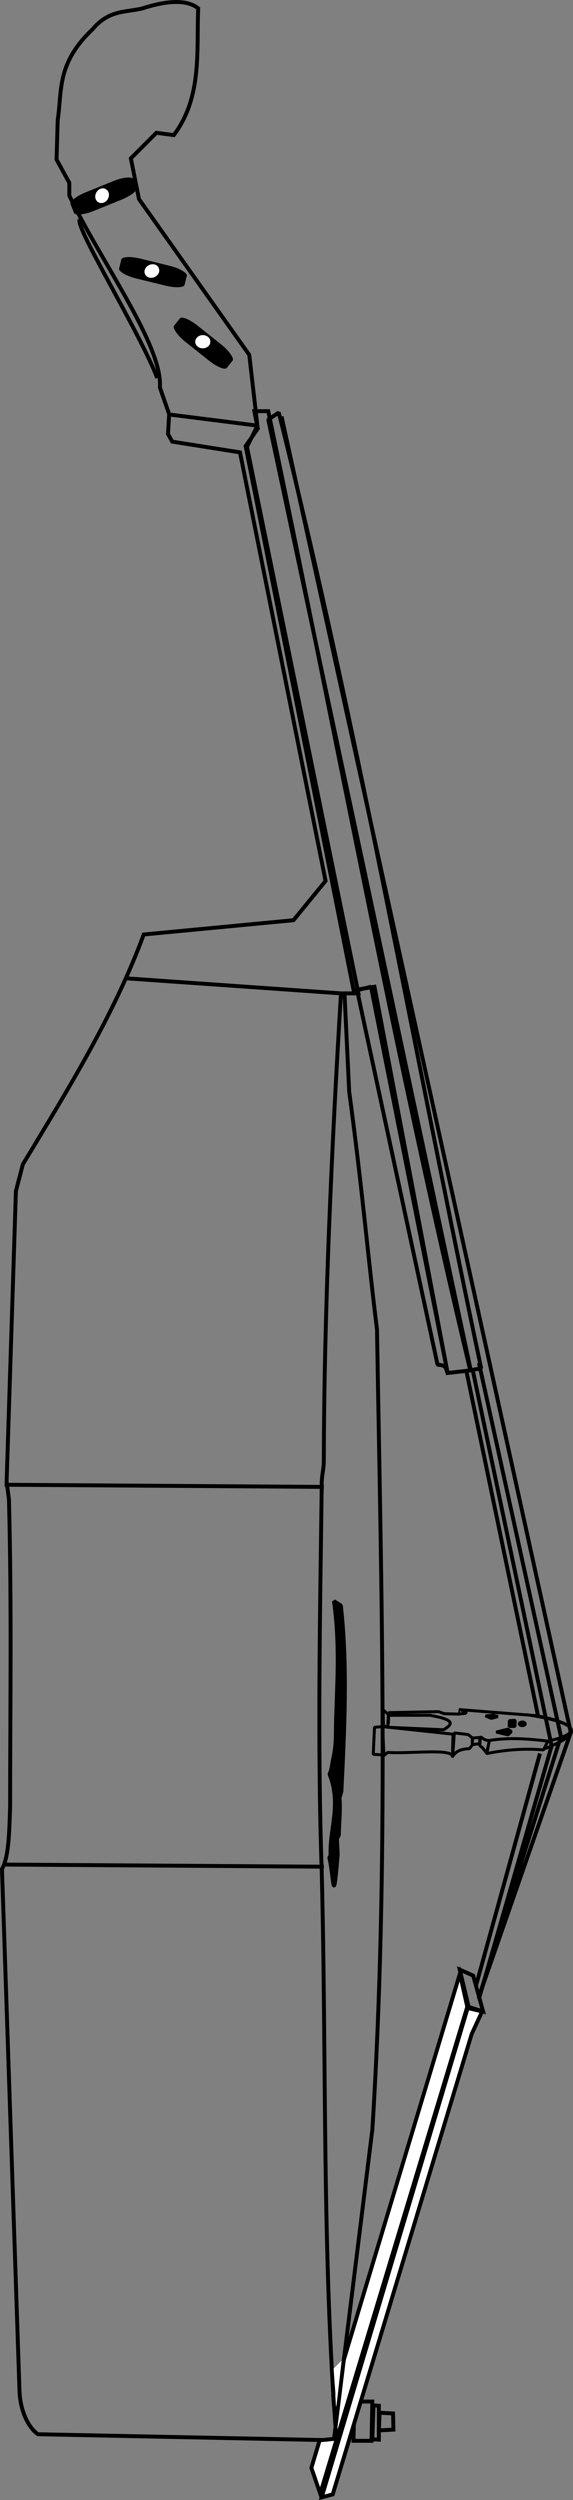 <?xml version="1.0" encoding="UTF-8" standalone="no"?>
<svg
   xmlns:dc="http://purl.org/dc/elements/1.1/"
   xmlns:cc="http://creativecommons.org/ns#"
   xmlns:rdf="http://www.w3.org/1999/02/22-rdf-syntax-ns#"
   xmlns:svg="http://www.w3.org/2000/svg"
   xmlns="http://www.w3.org/2000/svg"
   xmlns:sodipodi="http://sodipodi.sourceforge.net/DTD/sodipodi-0.dtd"
   xmlns:inkscape="http://www.inkscape.org/namespaces/inkscape"
   width="38.81mm"
   height="169.064mm"
   viewBox="0 0 38.81 169.064"
   version="1.1"
   id="svg1649"
   inkscape:version="1.0 (4035a4f, 2020-05-01)"
   sodipodi:docname="Gambe_Strichzeichnung_seitlich.svg">
  <rect x="0" y="0" width="38.81" height="169.064" fill="#808080" stroke="none"/>
  <defs
     id="defs1643">
    <inkscape:path-effect
       effect="powerclip"
       id="path-effect2372"
       is_visible="true"
       lpeversion="1"
       inverse="true"
       flatten="false"
       hide_clip="false"
       message="Füllregel Gerade-Ungerade im &lt;b&gt;Füllung und Kontur&lt;/b&gt;-Dialog verwenden, wenn das Anwenden des Ausschnitts mit nachfolgendem Umwandeln in Pfade kein Ergebnis bringt" />
    <clipPath
       clipPathUnits="userSpaceOnUse"
       id="clipPath2368">
      <path
         style="display:none;fill:#ffffff;fill-opacity:1;stroke:none;stroke-width:0.266px;stroke-linecap:butt;stroke-linejoin:miter;stroke-opacity:1"
         d="M 89.874,218.556 L 91.391,218.559 L 91.122,214.699 Z"
         id="path2370"
         sodipodi:nodetypes="cccc" />
      <path
         id="lpe_path-effect2372"
         style="fill:#ffffff;fill-opacity:1;stroke:none;stroke-width:0.266px;stroke-linecap:butt;stroke-linejoin:miter;stroke-opacity:1"
         class="powerclip"
         d="M 84.706,181.638 H 105.54 V 227.753 H 84.706 Z M 89.874,218.556 L 91.391,218.559 L 91.122,214.699 Z" />
    </clipPath>
  </defs>
  <sodipodi:namedview
     id="base"
     pagecolor="#ffffff"
     bordercolor="#666666"
     borderopacity="1.0"
     inkscape:pageopacity="0.0"
     inkscape:pageshadow="2"
     inkscape:zoom="0.93856854"
     inkscape:cx="-391.99783"
     inkscape:cy="363.17463"
     inkscape:document-units="mm"
     inkscape:current-layer="layer1"
     inkscape:document-rotation="0"
     showgrid="false"
     inkscape:snap-global="false"
     fit-margin-top="0"
     fit-margin-left="0"
     fit-margin-right="0"
     fit-margin-bottom="0"
     inkscape:window-width="1248"
     inkscape:window-height="755"
     inkscape:window-x="32"
     inkscape:window-y="23"
     inkscape:window-maximized="0" />
  <g
     inkscape:label="Ebene 1"
     inkscape:groupmode="layer"
     id="layer1"
     transform="translate(-68.755,-53.696)">
    <g
       id="g2415">
      <path
         sodipodi:nodetypes="ccccc"
         id="path1667"
         d="M 94.035,172.327 L 94.716,172.37 L 94.673,170.455 L 94.12,170.497 Z"
         style="fill:none;stroke:#000000;stroke-width:0.2;stroke-linecap:butt;stroke-linejoin:bevel;stroke-miterlimit:4.375;stroke-dasharray:none;stroke-opacity:1" />
      <path
         sodipodi:nodetypes="cccccc"
         id="path1669"
         d="M 94.673,170.455 L 99.439,170.965 L 99.396,172.54 C 99.585,171.876 96.475,172.313 95.014,172.199 L 94.759,172.412 Z"
         style="fill:none;stroke:#000000;stroke-width:0.2;stroke-linecap:butt;stroke-linejoin:bevel;stroke-miterlimit:4.375;stroke-dasharray:none;stroke-opacity:1" />
      <path
         sodipodi:nodetypes="cccccc"
         id="path1671"
         d="M 95.056,169.689 L 95.014,170.497 L 98.801,170.668 C 99.25,170.384 99.645,170.1 98.503,169.817 L 97.907,169.689 Z"
         style="fill:none;stroke:#000000;stroke-width:0.2;stroke-linecap:butt;stroke-linejoin:bevel;stroke-miterlimit:4.375;stroke-dasharray:none;stroke-opacity:1" />
      <path
         sodipodi:nodetypes="ccscccc"
         id="path1673"
         d="M 99.524,170.88 L 99.42,172.45 C 99.69,172.057 100.062,171.969 100.525,171.945 C 100.59,171.942 100.678,171.733 100.747,171.732 L 100.76,171.233 L 100.465,170.99 Z"
         style="fill:none;stroke:#000000;stroke-width:0.2;stroke-linecap:butt;stroke-linejoin:bevel;stroke-miterlimit:4.375;stroke-dasharray:none;stroke-opacity:1" />
      <path
         sodipodi:nodetypes="ccccc"
         id="path1675"
         d="M 100.74,171.224 L 101.269,171.189 V 171.604 L 100.748,171.672 Z"
         style="fill:none;stroke:#000000;stroke-width:0.2;stroke-linecap:butt;stroke-linejoin:bevel;stroke-miterlimit:4.375;stroke-dasharray:none;stroke-opacity:1" />
      <path
         sodipodi:nodetypes="ccsccsc"
         id="path1677"
         d="M 101.232,171.116 L 101.264,171.784 C 101.338,171.787 101.454,171.893 101.477,171.934 C 101.549,172.063 101.68,172.143 101.73,172.299 L 101.895,171.401 C 101.715,171.39 101.531,171.341 101.384,171.195 C 101.348,171.16 101.264,171.177 101.232,171.116 Z"
         style="fill:none;stroke:#000000;stroke-width:0.2;stroke-linecap:butt;stroke-linejoin:bevel;stroke-miterlimit:4.375;stroke-dasharray:none;stroke-opacity:1" />
      <path
         sodipodi:nodetypes="ccccc"
         id="path1679"
         d="M 101.907,171.391 C 103.226,171.172 104.545,171.283 105.864,171.433 L 105.566,172.029 C 104.279,171.916 102.992,172.019 101.705,172.28 Z"
         style="fill:none;stroke:#000000;stroke-width:0.2;stroke-linecap:butt;stroke-linejoin:bevel;stroke-miterlimit:4.375;stroke-dasharray:none;stroke-opacity:1" />
      <path
         sodipodi:nodetypes="cc"
         id="path1681"
         d="M 105.868,171.432 C 108.301,170.921 107.786,170.199 104.971,169.689"
         style="fill:none;stroke:#000000;stroke-width:0.2;stroke-linecap:butt;stroke-linejoin:bevel;stroke-miterlimit:4.375;stroke-dasharray:none;stroke-opacity:1" />
      <path
         sodipodi:nodetypes="cc"
         id="path1683"
         d="M 105.566,171.987 C 107.586,171.162 108.988,170.35 104.428,169.648"
         style="fill:none;stroke:#000000;stroke-width:0.2;stroke-linecap:butt;stroke-linejoin:bevel;stroke-miterlimit:4.375;stroke-dasharray:none;stroke-opacity:1" />
      <path
         sodipodi:nodetypes="cccc"
         id="path1685"
         d="M 95.075,169.64 L 94.707,169.331 L 94.727,170.355 C 95.106,170.742 95.07,170.063 95.075,169.64 Z"
         style="fill:none;stroke:#000000;stroke-width:0.2;stroke-linecap:butt;stroke-linejoin:bevel;stroke-miterlimit:4.375;stroke-dasharray:none;stroke-opacity:1" />
      <path
         sodipodi:nodetypes="cccccccc"
         id="path1687"
         d="M 95.056,169.508 L 98.457,169.442 L 98.851,169.581 L 99.79,169.607 L 100.323,169.543 L 100.31,169.416 L 99.84,169.302 L 105.018,169.708"
         style="fill:none;stroke:#000000;stroke-width:0.2;stroke-linecap:butt;stroke-linejoin:bevel;stroke-miterlimit:4.375;stroke-dasharray:none;stroke-opacity:1" />
      <path
         sodipodi:nodetypes="ccccc"
         id="path1691"
         d="M 102.366,170.825 L 103.165,171.015 L 103.393,170.787 L 103.152,170.622 Z"
         style="fill:#000000;fill-opacity:1;stroke:#000000;stroke-width:0.2;stroke-linecap:butt;stroke-linejoin:bevel;stroke-miterlimit:4.375;stroke-dasharray:none;stroke-opacity:1" />
      <path
         sodipodi:nodetypes="ccccc"
         id="path1693"
         d="M 101.642,169.734 L 102.175,169.683 L 102.48,169.772 L 102.036,169.899 Z"
         style="fill:none;stroke:#000000;stroke-width:0.2;stroke-linecap:butt;stroke-linejoin:bevel;stroke-miterlimit:4.375;stroke-dasharray:none;stroke-opacity:1" />
      <path
         sodipodi:nodetypes="ccccc"
         id="path1695"
         d="M 103.254,170.051 L 103.241,170.444 H 103.635 L 103.647,170.026 Z"
         style="fill:#000000;fill-opacity:1;stroke:#000000;stroke-width:0.2;stroke-linecap:butt;stroke-linejoin:bevel;stroke-miterlimit:4.375;stroke-dasharray:none;stroke-opacity:1" />
      <path
         d="M 104.329,170.266 A 0.2,0.12 0 0 1 104.132,170.386 A 0.2,0.12 0 0 1 103.929,170.27 A 0.2,0.12 0 0 1 104.117,170.146 A 0.2,0.12 0 0 1 104.328,170.257 L 104.129,170.266 Z"
         sodipodi:arc-type="slice"
         sodipodi:end="6.2065002"
         sodipodi:start="0"
         sodipodi:ry="0.11995868"
         sodipodi:rx="0.19993113"
         sodipodi:cy="170.26579"
         sodipodi:cx="104.12858"
         sodipodi:type="arc"
         id="path2272"
         style="opacity:1;fill:#000000;stroke:#000000;stroke-width:0.2;stroke-linecap:round;stroke-linejoin:bevel;stroke-miterlimit:4.375;stroke-dasharray:none;stroke-opacity:1" />
      <path
         id="path2278"
         d="M 99.893,186.887 L 100.803,187.291 L 101.476,189.716 L 100.499,189.413 Z"
         style="fill:none;stroke:#000000;stroke-width:0.265px;stroke-linecap:butt;stroke-linejoin:miter;stroke-opacity:1" />
      <path
         id="path2280"
         d="M 92.698,218.749 H 93.921 L 93.973,216.095 H 92.75 Z"
         style="fill:none;stroke:#000000;stroke-width:0.265px;stroke-linecap:butt;stroke-linejoin:miter;stroke-opacity:1" />
      <path
         id="path2282"
         d="M 94.051,216.355 L 94.415,216.381 V 218.671 L 93.973,218.645 Z"
         style="fill:none;stroke:#000000;stroke-width:0.265px;stroke-linecap:butt;stroke-linejoin:miter;stroke-opacity:1" />
      <path
         id="path2284"
         d="M 94.467,216.85 L 95.377,216.902 L 95.403,217.994 L 94.415,218.047 Z"
         style="fill:none;stroke:#000000;stroke-width:0.265px;stroke-linecap:butt;stroke-linejoin:miter;stroke-opacity:1" />
      <path
         sodipodi:nodetypes="ccccccccc"
         id="path2286"
         d="M 99.073,146.542 L 94.12,120.421 L 92.704,120.657 L 85.392,83.859 L 86.217,82.679 L 85.982,81.5 H 86.925 C 91.476,103.127 95.488,125.024 100.607,146.367 Z"
         style="fill:none;stroke:#000000;stroke-width:0.265px;stroke-linecap:butt;stroke-linejoin:miter;stroke-opacity:1" />
      <path
         sodipodi:nodetypes="ccccc"
         id="path2288"
         d="M 99.073,146.542 C 98.94,146.296 99.052,146.003 98.391,145.984 L 92.94,120.657 L 93.884,120.421 Z"
         style="fill:none;stroke:#000000;stroke-width:0.265px;stroke-linecap:butt;stroke-linejoin:bevel;stroke-opacity:1" />
      <path
         sodipodi:nodetypes="ccccc"
         id="path2290"
         d="M 87.635,81.597 L 86.925,82.067 L 100.638,146.347 L 101.346,146.229 C 96.777,124.684 92.96,102.764 87.635,81.597 Z"
         style="fill:none;stroke:#000000;stroke-width:0.265px;stroke-linecap:butt;stroke-linejoin:bevel;stroke-opacity:1" />
      <path
         sodipodi:nodetypes="cc"
         id="path2300"
         d="M 68.924,179.782 L 90.689,179.927"
         style="fill:none;stroke:#000000;stroke-width:0.265px;stroke-linecap:butt;stroke-linejoin:miter;stroke-opacity:1" />
      <path
         sodipodi:nodetypes="cc"
         id="path2302"
         d="M 69.069,154.099 L 90.689,154.244"
         style="fill:none;stroke:#000000;stroke-width:0.265px;stroke-linecap:butt;stroke-linejoin:miter;stroke-opacity:1" />
      <path
         id="path2304"
         d="M 99.87,169.278 L 99.823,169.653 L 100.269,169.606 L 100.386,169.301 Z"
         style="fill:none;stroke:#000000;stroke-width:0.1;stroke-linecap:butt;stroke-linejoin:bevel;stroke-miterlimit:4;stroke-dasharray:none;stroke-opacity:1" />
      <g
         id="g2312">
        <rect
           style="opacity:1;fill:#000000;fill-opacity:1;stroke:#000000;stroke-width:0;stroke-linecap:round;stroke-linejoin:bevel;stroke-miterlimit:4;stroke-dasharray:none;stroke-opacity:1"
           id="rect2306"
           width="4.57"
           height="1.371"
           x="110.172"
           y="8.135"
           ry="0.363"
           transform="rotate(38.495)"
           rx="1.255" />
        <path
           style="opacity:1;fill:#ffffff;fill-opacity:1;stroke:#000000;stroke-width:0;stroke-linecap:round;stroke-linejoin:bevel;stroke-miterlimit:4;stroke-dasharray:none;stroke-opacity:1"
           id="path2308"
           sodipodi:type="arc"
           sodipodi:cx="82.491714"
           sodipodi:cy="76.803772"
           sodipodi:rx="0.51257628"
           sodipodi:ry="0.44643745"
           sodipodi:start="0.27294324"
           sodipodi:end="6.2064955"
           sodipodi:arc-type="arc"
           d="M 82.985,76.924 A 0.513,0.446 0 0 1 82.397,77.243 A 0.513,0.446 0 0 1 81.982,76.76 A 0.513,0.446 0 0 1 82.497,76.357 A 0.513,0.446 0 0 1 83.003,76.77"
           sodipodi:open="true" />
      </g>
      <g
         transform="rotate(-24.721,69.862,82.283)"
         id="g2318">
        <rect
           rx="1.255"
           transform="rotate(38.495)"
           ry="0.363"
           y="8.135"
           x="110.172"
           height="1.371"
           width="4.57"
           id="rect2314"
           style="opacity:1;fill:#000000;fill-opacity:1;stroke:#000000;stroke-width:0;stroke-linecap:round;stroke-linejoin:bevel;stroke-miterlimit:4;stroke-dasharray:none;stroke-opacity:1" />
        <path
           sodipodi:open="true"
           d="M 82.985,76.924 A 0.513,0.446 0 0 1 82.397,77.243 A 0.513,0.446 0 0 1 81.982,76.76 A 0.513,0.446 0 0 1 82.497,76.357 A 0.513,0.446 0 0 1 83.003,76.77"
           sodipodi:arc-type="arc"
           sodipodi:end="6.2064955"
           sodipodi:start="0.27294324"
           sodipodi:ry="0.44643745"
           sodipodi:rx="0.51257628"
           sodipodi:cy="76.803772"
           sodipodi:cx="82.491714"
           sodipodi:type="arc"
           id="path2316"
           style="opacity:1;fill:#ffffff;fill-opacity:1;stroke:#000000;stroke-width:0;stroke-linecap:round;stroke-linejoin:bevel;stroke-miterlimit:4;stroke-dasharray:none;stroke-opacity:1" />
      </g>
      <g
         id="g2324"
         transform="rotate(-60.571,70.628,77.707)">
        <rect
           style="opacity:1;fill:#000000;fill-opacity:1;stroke:#000000;stroke-width:0;stroke-linecap:round;stroke-linejoin:bevel;stroke-miterlimit:4;stroke-dasharray:none;stroke-opacity:1"
           id="rect2320"
           width="4.57"
           height="1.371"
           x="110.172"
           y="8.135"
           ry="0.363"
           transform="rotate(38.495)"
           rx="1.255" />
        <path
           style="opacity:1;fill:#ffffff;fill-opacity:1;stroke:#000000;stroke-width:0;stroke-linecap:round;stroke-linejoin:bevel;stroke-miterlimit:4;stroke-dasharray:none;stroke-opacity:1"
           id="path2322"
           sodipodi:type="arc"
           sodipodi:cx="82.491714"
           sodipodi:cy="76.803772"
           sodipodi:rx="0.51257628"
           sodipodi:ry="0.44643745"
           sodipodi:start="0.27294324"
           sodipodi:end="6.2064955"
           sodipodi:arc-type="arc"
           d="M 82.985,76.924 A 0.513,0.446 0 0 1 82.397,77.243 A 0.513,0.446 0 0 1 81.982,76.76 A 0.513,0.446 0 0 1 82.497,76.357 A 0.513,0.446 0 0 1 83.003,76.77"
           sodipodi:open="true" />
      </g>
      <path
         sodipodi:nodetypes="cc"
         id="path2326"
         d="M 80.297,81.735 L 86.196,82.478"
         style="fill:none;stroke:#000000;stroke-width:0.265px;stroke-linecap:butt;stroke-linejoin:miter;stroke-opacity:1" />
      <path
         sodipodi:nodetypes="cc"
         id="path2328"
         d="M 79.405,79.257 C 78.227,76.179 73.848,69.091 74.151,68.55"
         style="fill:none;stroke:#000000;stroke-width:0.265px;stroke-linecap:butt;stroke-linejoin:miter;stroke-opacity:1" />
      <path
         sodipodi:nodetypes="ccccccccccccsc"
         id="path2330"
         d="M 91.075,173.668 C 91.891,175.704 91.074,177.366 91.146,179.142 L 91.063,179.319 C 91.377,180.661 91.314,182.884 91.628,179.087 L 91.576,178.033 L 91.703,177.798 C 91.733,176.735 91.818,176.078 91.75,175.273 L 91.878,174.841 C 92.083,170.639 92.304,166.436 91.843,162.27 L 91.376,161.971 C 91.639,163.85 91.662,165.689 91.597,167.609 L 91.533,169.58 C 91.469,170.632 91.58,171.526 91.327,172.609 C 91.255,172.917 91.237,173.345 91.075,173.668 Z"
         style="fill:#000000;fill-opacity:1;stroke:#000000;stroke-width:0.265;stroke-linecap:butt;stroke-linejoin:bevel;stroke-miterlimit:4;stroke-dasharray:none;stroke-opacity:1" />
      <path
         id="path2332"
         d="M 101.187,188.883 L 106.117,171.759 L 100.798,146.462"
         style="fill:none;stroke:#000000;stroke-width:0.265px;stroke-linecap:butt;stroke-linejoin:miter;stroke-opacity:1" />
      <path
         id="path2334"
         d="M 87.825,81.858 L 107.414,170.851 L 101.317,188.364 L 106.747,171.121 L 101.197,145.872"
         style="fill:none;stroke:#000000;stroke-width:0.265px;stroke-linecap:butt;stroke-linejoin:miter;stroke-opacity:1" />
      <path
         id="path2336"
         d="M 105.191,169.699 L 100.317,146.279"
         style="fill:none;stroke:#000000;stroke-width:0.265px;stroke-linecap:butt;stroke-linejoin:miter;stroke-opacity:1" />
      <path
         id="path2338"
         d="M 100.994,187.976 L 105.326,172.272"
         style="fill:none;stroke:#000000;stroke-width:0.265px;stroke-linecap:butt;stroke-linejoin:miter;stroke-opacity:1" />
      <path
         id="path2276"
         d="M 90.542,222.571 L 91.29,222.372 L 100.702,191.245 L 101.409,189.716 L 100.432,189.481 Z"
         style="fill:#ffffff;fill-opacity:1;stroke:#000000;stroke-width:0.265px;stroke-linecap:butt;stroke-linejoin:miter;stroke-opacity:1" />
      <path
         inkscape:original-d="M 89.84522,220.57898 L 90.442858,222.32209 L 100.40353,189.40209 L 99.905493,187.16094 Z"
         inkscape:path-effect="#path-effect2372"
         clip-path="url(#clipPath2368)"
         id="path2274"
         d="M 89.845,220.579 L 90.443,222.322 L 100.404,189.402 L 99.905,187.161 Z"
         style="fill:#ffffff;fill-opacity:1;stroke:#000000;stroke-width:0.265px;stroke-linecap:butt;stroke-linejoin:miter;stroke-opacity:1" />
      <path
         sodipodi:nodetypes="ccsccc"
         id="path2298"
         d="M 77.34,119.855 L 91.85,120.871 C 91.215,131.303 90.705,142.656 90.689,152.314 C 90.688,153.258 90.533,153.316 90.544,154.244 C 90.434,162.902 90.248,171.56 90.544,180.218 C 90.876,193.035 90.556,205.852 91.539,218.67"
         style="fill:none;fill-opacity:1;stroke:#000000;stroke-width:0.265px;stroke-linecap:butt;stroke-linejoin:miter;stroke-opacity:1" />
      <path
         sodipodi:nodetypes="cccccccccccccccccccccccccccccccccccccc"
         id="path1665"
         d="M 80.422,83.561 L 85.01,84.286 L 90.806,113.267 L 88.633,115.923 L 78.49,116.889 C 76.474,122.354 73.352,127.377 70.304,132.43 L 69.832,134.239 L 69.203,153.899 L 69.361,155.078 C 69.549,162.35 69.445,169.035 69.439,175.918 C 69.382,177.559 69.358,179.269 68.889,180.086 L 70.068,215.159 C 70.087,217.074 70.945,218.072 71.327,218.305 L 90.593,218.698 L 91.38,218.62 L 93.975,197.701 C 95.103,179.813 94.594,161.69 94.289,143.597 C 93.643,138.396 93.3,134.128 92.406,127.516 L 92.088,120.87 H 93.031 L 85.482,83.909 L 86.19,82.493 L 85.639,77.696 L 78.168,67.159 L 77.618,64.406 L 79.348,62.676 L 80.527,62.833 C 82.456,60.252 82.06,57.205 82.179,54.262 C 81.481,53.702 80.253,53.671 78.404,54.262 C 77.277,54.546 76.15,54.336 75.023,55.677 C 72.561,58.001 72.968,59.847 72.663,61.811 L 72.585,64.485 L 73.45,66.058 V 66.923 C 75.498,71.25 79.805,77.084 79.584,79.898 L 80.213,81.707 L 80.134,83.044 Z"
         style="fill:none;stroke:#000000;stroke-width:0.265px;stroke-linecap:butt;stroke-linejoin:miter;stroke-opacity:1" />
      <path
         id="path2376"
         d="M 91.35,213.87 L 91.537,216.446 L 91.897,213.323 Z"
         style="fill:#ffffff;fill-opacity:1;stroke:none;stroke-width:0.265px;stroke-linecap:butt;stroke-linejoin:miter;stroke-opacity:1" />
    </g>
  </g>
</svg>
